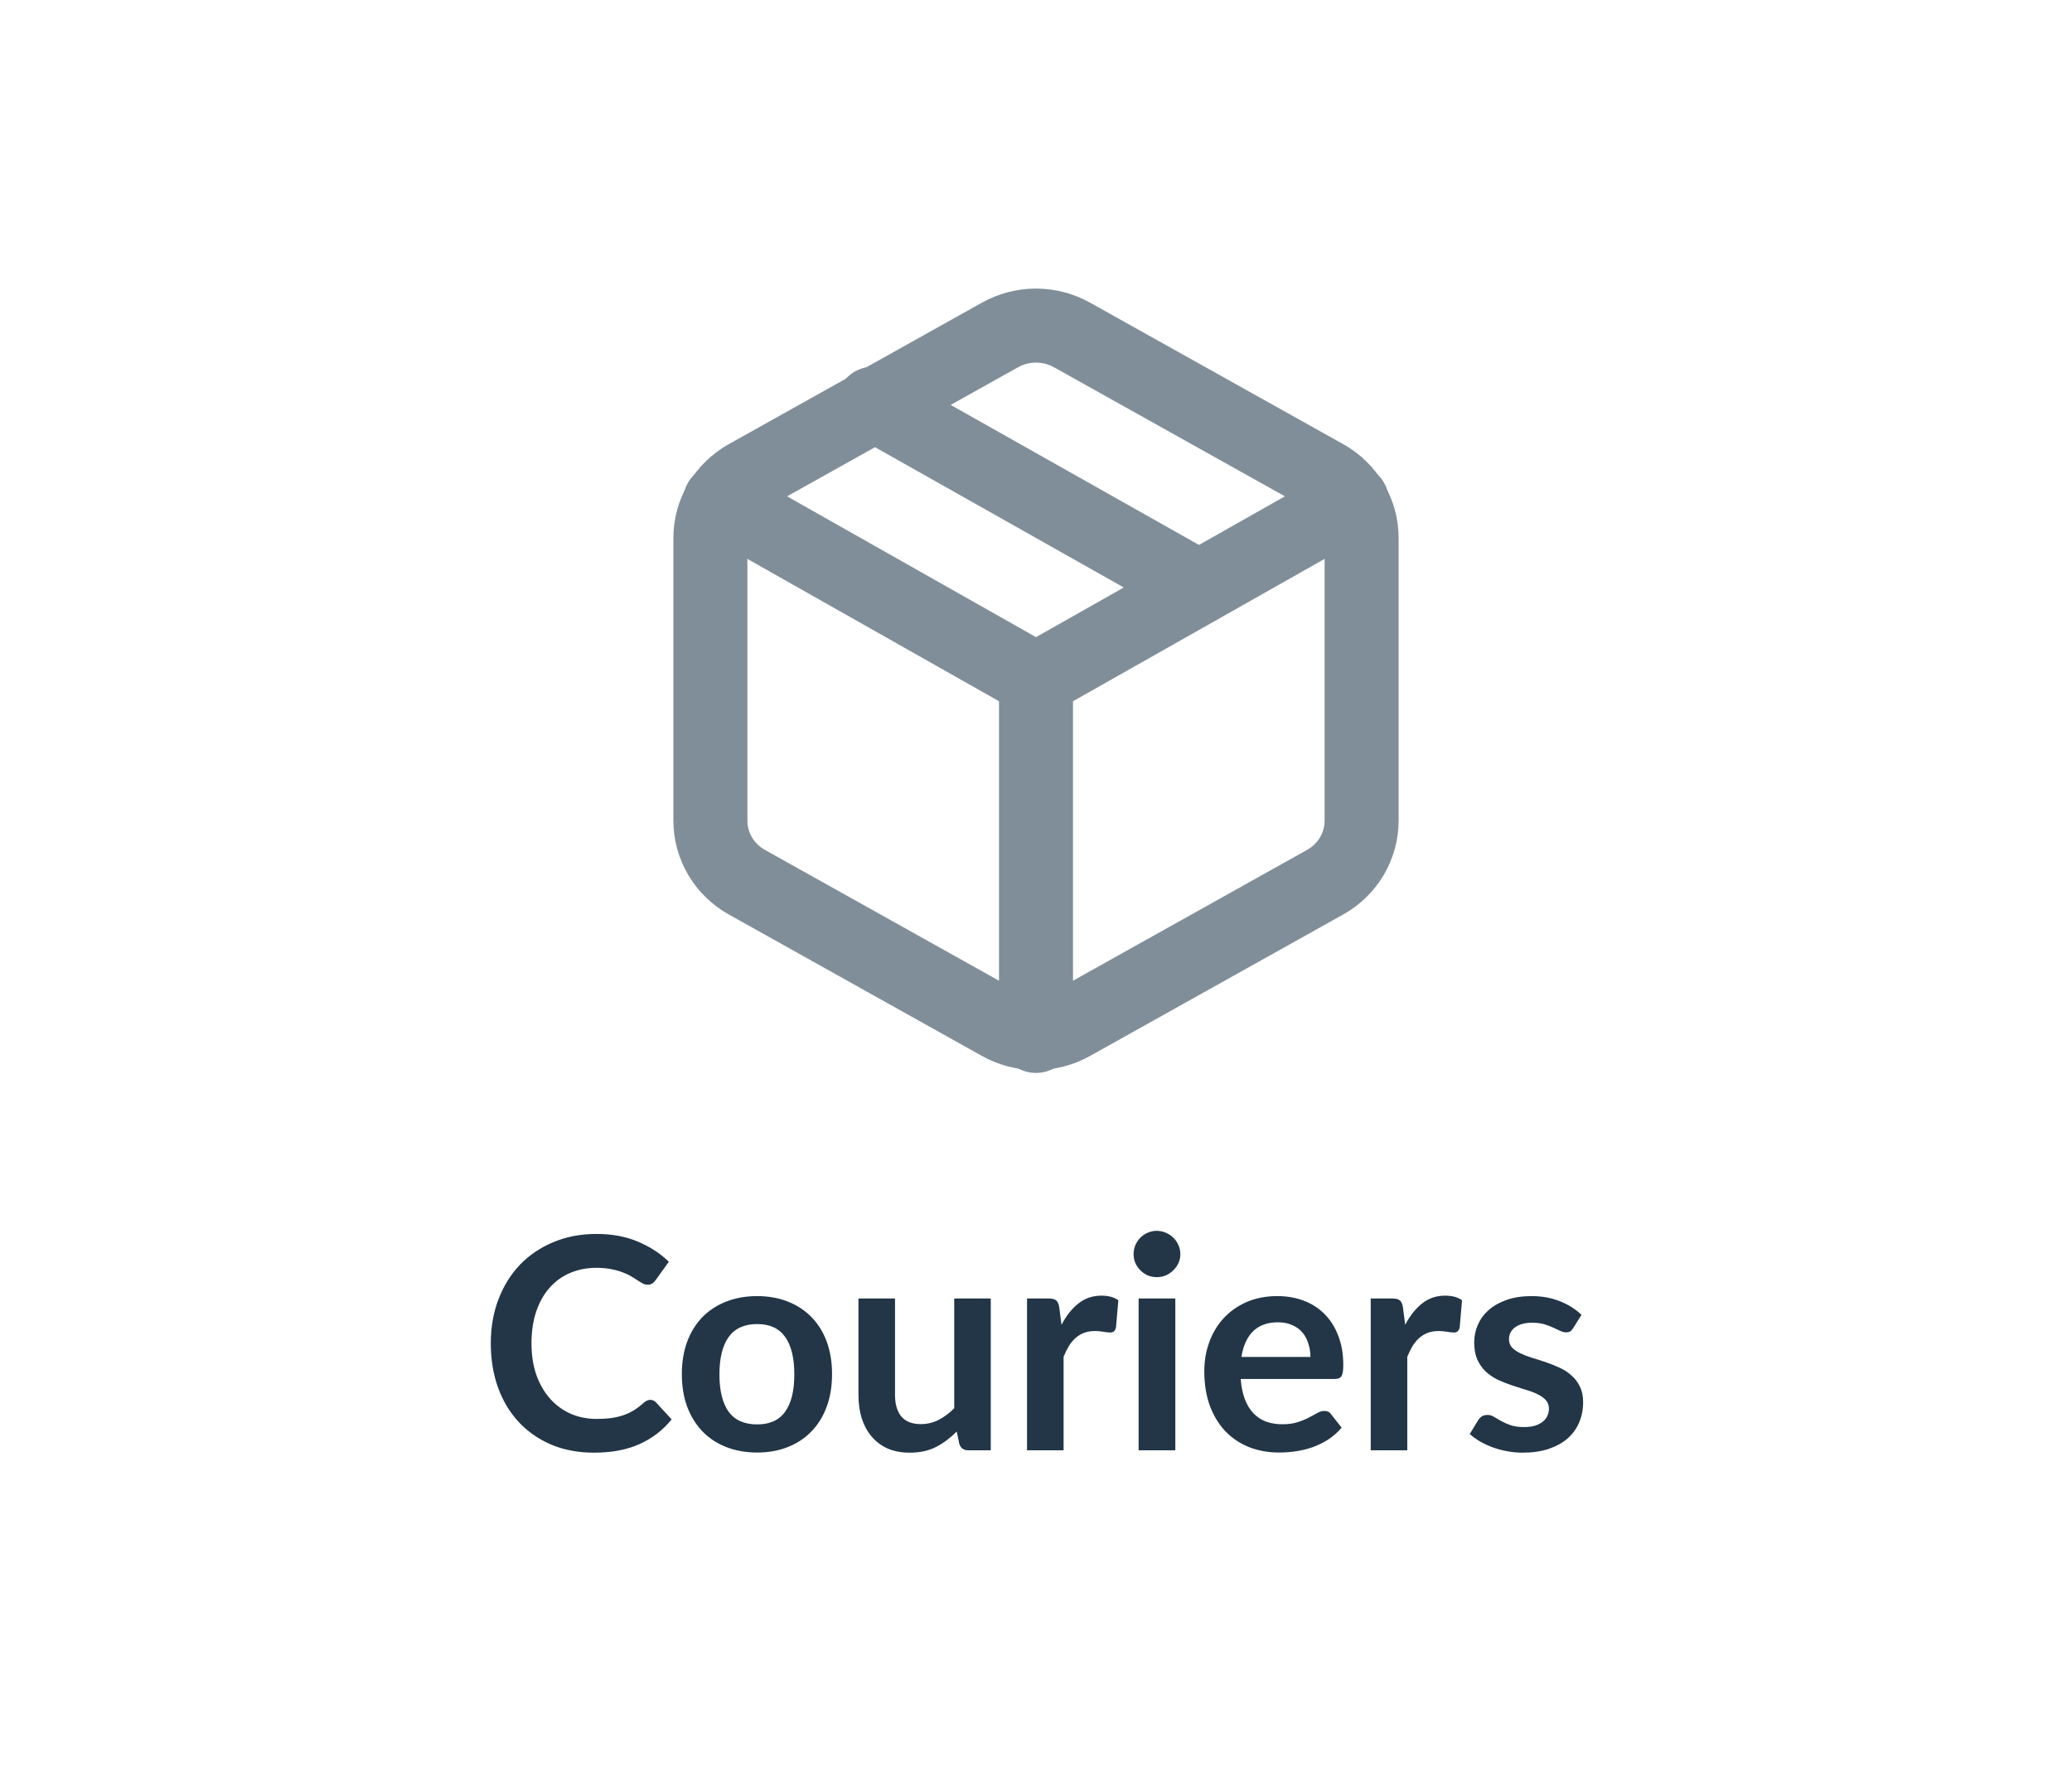 <svg width="70" height="60" viewBox="0 0 70 60" fill="none" xmlns="http://www.w3.org/2000/svg">
<path d="M21.966 47.295C22.04 47.295 22.105 47.323 22.161 47.38L22.691 47.955C22.398 48.318 22.036 48.597 21.606 48.79C21.18 48.983 20.666 49.08 20.066 49.08C19.53 49.08 19.046 48.988 18.616 48.805C18.19 48.622 17.825 48.367 17.521 48.04C17.218 47.713 16.985 47.323 16.821 46.87C16.661 46.417 16.581 45.922 16.581 45.385C16.581 44.842 16.668 44.345 16.841 43.895C17.015 43.442 17.258 43.052 17.571 42.725C17.888 42.398 18.265 42.145 18.701 41.965C19.138 41.782 19.621 41.69 20.151 41.69C20.678 41.69 21.145 41.777 21.551 41.95C21.961 42.123 22.31 42.35 22.596 42.63L22.146 43.255C22.12 43.295 22.085 43.33 22.041 43.36C22.001 43.39 21.945 43.405 21.871 43.405C21.821 43.405 21.77 43.392 21.716 43.365C21.663 43.335 21.605 43.3 21.541 43.26C21.478 43.217 21.405 43.17 21.321 43.12C21.238 43.07 21.141 43.025 21.031 42.985C20.921 42.942 20.793 42.907 20.646 42.88C20.503 42.85 20.336 42.835 20.146 42.835C19.823 42.835 19.526 42.893 19.256 43.01C18.99 43.123 18.76 43.29 18.566 43.51C18.373 43.727 18.223 43.993 18.116 44.31C18.01 44.623 17.956 44.982 17.956 45.385C17.956 45.792 18.013 46.153 18.126 46.47C18.243 46.787 18.4 47.053 18.596 47.27C18.793 47.487 19.025 47.653 19.291 47.77C19.558 47.883 19.845 47.94 20.151 47.94C20.335 47.94 20.5 47.93 20.646 47.91C20.796 47.89 20.933 47.858 21.056 47.815C21.183 47.772 21.301 47.717 21.411 47.65C21.525 47.58 21.636 47.495 21.746 47.395C21.78 47.365 21.815 47.342 21.851 47.325C21.888 47.305 21.926 47.295 21.966 47.295ZM25.58 43.79C25.96 43.79 26.305 43.852 26.615 43.975C26.928 44.098 27.195 44.273 27.415 44.5C27.639 44.727 27.81 45.003 27.93 45.33C28.05 45.657 28.11 46.022 28.11 46.425C28.11 46.832 28.05 47.198 27.93 47.525C27.81 47.852 27.639 48.13 27.415 48.36C27.195 48.59 26.928 48.767 26.615 48.89C26.305 49.013 25.96 49.075 25.58 49.075C25.197 49.075 24.849 49.013 24.535 48.89C24.222 48.767 23.953 48.59 23.73 48.36C23.51 48.13 23.338 47.852 23.215 47.525C23.095 47.198 23.035 46.832 23.035 46.425C23.035 46.022 23.095 45.657 23.215 45.33C23.338 45.003 23.51 44.727 23.73 44.5C23.953 44.273 24.222 44.098 24.535 43.975C24.849 43.852 25.197 43.79 25.58 43.79ZM25.58 48.125C26.007 48.125 26.322 47.982 26.525 47.695C26.732 47.408 26.835 46.988 26.835 46.435C26.835 45.882 26.732 45.46 26.525 45.17C26.322 44.88 26.007 44.735 25.58 44.735C25.147 44.735 24.825 44.882 24.615 45.175C24.409 45.465 24.305 45.885 24.305 46.435C24.305 46.985 24.409 47.405 24.615 47.695C24.825 47.982 25.147 48.125 25.58 48.125ZM33.472 43.87V49H32.717C32.554 49 32.451 48.925 32.407 48.775L32.322 48.365C32.112 48.578 31.881 48.752 31.627 48.885C31.374 49.015 31.076 49.08 30.732 49.08C30.452 49.08 30.204 49.033 29.987 48.94C29.774 48.843 29.594 48.708 29.447 48.535C29.301 48.362 29.189 48.157 29.112 47.92C29.039 47.68 29.002 47.417 29.002 47.13V43.87H30.237V47.13C30.237 47.443 30.309 47.687 30.452 47.86C30.599 48.03 30.817 48.115 31.107 48.115C31.321 48.115 31.521 48.068 31.707 47.975C31.894 47.878 32.071 47.747 32.237 47.58V43.87H33.472ZM35.862 44.76C36.022 44.453 36.212 44.213 36.432 44.04C36.652 43.863 36.912 43.775 37.212 43.775C37.449 43.775 37.639 43.827 37.782 43.93L37.702 44.855C37.685 44.915 37.66 44.958 37.627 44.985C37.597 45.008 37.555 45.02 37.502 45.02C37.452 45.02 37.377 45.012 37.277 44.995C37.18 44.978 37.085 44.97 36.992 44.97C36.855 44.97 36.734 44.99 36.627 45.03C36.52 45.07 36.424 45.128 36.337 45.205C36.254 45.278 36.179 45.368 36.112 45.475C36.049 45.582 35.989 45.703 35.932 45.84V49H34.697V43.87H35.422C35.549 43.87 35.637 43.893 35.687 43.94C35.737 43.983 35.77 44.063 35.787 44.18L35.862 44.76ZM39.707 43.87V49H38.467V43.87H39.707ZM39.877 42.375C39.877 42.482 39.856 42.582 39.812 42.675C39.769 42.768 39.711 42.85 39.637 42.92C39.567 42.99 39.484 43.047 39.387 43.09C39.291 43.13 39.187 43.15 39.077 43.15C38.971 43.15 38.869 43.13 38.772 43.09C38.679 43.047 38.597 42.99 38.527 42.92C38.457 42.85 38.401 42.768 38.357 42.675C38.317 42.582 38.297 42.482 38.297 42.375C38.297 42.265 38.317 42.162 38.357 42.065C38.401 41.968 38.457 41.885 38.527 41.815C38.597 41.745 38.679 41.69 38.772 41.65C38.869 41.607 38.971 41.585 39.077 41.585C39.187 41.585 39.291 41.607 39.387 41.65C39.484 41.69 39.567 41.745 39.637 41.815C39.711 41.885 39.769 41.968 39.812 42.065C39.856 42.162 39.877 42.265 39.877 42.375ZM44.271 45.845C44.271 45.685 44.248 45.535 44.201 45.395C44.158 45.252 44.091 45.127 44.001 45.02C43.911 44.913 43.796 44.83 43.656 44.77C43.52 44.707 43.36 44.675 43.176 44.675C42.82 44.675 42.538 44.777 42.331 44.98C42.128 45.183 41.998 45.472 41.941 45.845H44.271ZM41.916 46.59C41.936 46.853 41.983 47.082 42.056 47.275C42.13 47.465 42.226 47.623 42.346 47.75C42.466 47.873 42.608 47.967 42.771 48.03C42.938 48.09 43.121 48.12 43.321 48.12C43.521 48.12 43.693 48.097 43.836 48.05C43.983 48.003 44.11 47.952 44.216 47.895C44.326 47.838 44.421 47.787 44.501 47.74C44.585 47.693 44.665 47.67 44.741 47.67C44.845 47.67 44.921 47.708 44.971 47.785L45.326 48.235C45.19 48.395 45.036 48.53 44.866 48.64C44.696 48.747 44.518 48.833 44.331 48.9C44.148 48.963 43.96 49.008 43.766 49.035C43.576 49.062 43.391 49.075 43.211 49.075C42.855 49.075 42.523 49.017 42.216 48.9C41.91 48.78 41.643 48.605 41.416 48.375C41.19 48.142 41.011 47.855 40.881 47.515C40.751 47.172 40.686 46.775 40.686 46.325C40.686 45.975 40.743 45.647 40.856 45.34C40.97 45.03 41.131 44.762 41.341 44.535C41.555 44.305 41.813 44.123 42.116 43.99C42.423 43.857 42.768 43.79 43.151 43.79C43.475 43.79 43.773 43.842 44.046 43.945C44.32 44.048 44.555 44.2 44.751 44.4C44.948 44.597 45.101 44.84 45.211 45.13C45.325 45.417 45.381 45.745 45.381 46.115C45.381 46.302 45.361 46.428 45.321 46.495C45.281 46.558 45.205 46.59 45.091 46.59H41.916ZM47.473 44.76C47.633 44.453 47.823 44.213 48.043 44.04C48.263 43.863 48.523 43.775 48.823 43.775C49.06 43.775 49.25 43.827 49.393 43.93L49.313 44.855C49.297 44.915 49.272 44.958 49.238 44.985C49.208 45.008 49.167 45.02 49.113 45.02C49.063 45.02 48.988 45.012 48.888 44.995C48.792 44.978 48.697 44.97 48.603 44.97C48.467 44.97 48.345 44.99 48.238 45.03C48.132 45.07 48.035 45.128 47.948 45.205C47.865 45.278 47.79 45.368 47.723 45.475C47.66 45.582 47.6 45.703 47.543 45.84V49H46.308V43.87H47.033C47.16 43.87 47.248 43.893 47.298 43.94C47.348 43.983 47.382 44.063 47.398 44.18L47.473 44.76ZM53.149 44.87C53.116 44.923 53.081 44.962 53.044 44.985C53.008 45.005 52.961 45.015 52.904 45.015C52.844 45.015 52.779 44.998 52.709 44.965C52.642 44.932 52.564 44.895 52.474 44.855C52.384 44.812 52.281 44.773 52.164 44.74C52.051 44.707 51.916 44.69 51.759 44.69C51.516 44.69 51.324 44.742 51.184 44.845C51.047 44.948 50.979 45.083 50.979 45.25C50.979 45.36 51.014 45.453 51.084 45.53C51.157 45.603 51.252 45.668 51.369 45.725C51.489 45.782 51.624 45.833 51.774 45.88C51.924 45.923 52.076 45.972 52.229 46.025C52.386 46.078 52.539 46.14 52.689 46.21C52.839 46.277 52.972 46.363 53.089 46.47C53.209 46.573 53.304 46.698 53.374 46.845C53.447 46.992 53.484 47.168 53.484 47.375C53.484 47.622 53.439 47.85 53.349 48.06C53.263 48.267 53.133 48.447 52.959 48.6C52.786 48.75 52.571 48.868 52.314 48.955C52.061 49.038 51.767 49.08 51.434 49.08C51.258 49.08 51.084 49.063 50.914 49.03C50.748 49 50.586 48.957 50.429 48.9C50.276 48.843 50.133 48.777 49.999 48.7C49.869 48.623 49.754 48.54 49.654 48.45L49.939 47.98C49.976 47.923 50.019 47.88 50.069 47.85C50.119 47.82 50.182 47.805 50.259 47.805C50.336 47.805 50.407 47.827 50.474 47.87C50.544 47.913 50.624 47.96 50.714 48.01C50.804 48.06 50.909 48.107 51.029 48.15C51.153 48.193 51.307 48.215 51.494 48.215C51.641 48.215 51.766 48.198 51.869 48.165C51.976 48.128 52.062 48.082 52.129 48.025C52.199 47.968 52.249 47.903 52.279 47.83C52.312 47.753 52.329 47.675 52.329 47.595C52.329 47.475 52.292 47.377 52.219 47.3C52.149 47.223 52.054 47.157 51.934 47.1C51.818 47.043 51.682 46.993 51.529 46.95C51.379 46.903 51.224 46.853 51.064 46.8C50.907 46.747 50.752 46.685 50.599 46.615C50.449 46.542 50.314 46.45 50.194 46.34C50.078 46.23 49.983 46.095 49.909 45.935C49.839 45.775 49.804 45.582 49.804 45.355C49.804 45.145 49.846 44.945 49.929 44.755C50.013 44.565 50.134 44.4 50.294 44.26C50.458 44.117 50.659 44.003 50.899 43.92C51.142 43.833 51.422 43.79 51.739 43.79C52.093 43.79 52.414 43.848 52.704 43.965C52.994 44.082 53.236 44.235 53.429 44.425L53.149 44.87Z" fill="#223647"/>
<path d="M40.5 19.843L29.5 13.639" stroke="#808E99" stroke-width="2.5" stroke-linecap="round" stroke-linejoin="round"/>
<path d="M46 27.732V18.17C46 17.75 45.886 17.339 45.672 16.976C45.457 16.613 45.149 16.311 44.778 16.102L36.222 11.32C35.851 11.111 35.429 11 35 11C34.571 11 34.149 11.111 33.778 11.32L25.222 16.102C24.851 16.311 24.543 16.613 24.328 16.976C24.114 17.339 24 17.75 24 18.17V27.732C24 28.152 24.114 28.563 24.328 28.926C24.543 29.289 24.851 29.591 25.222 29.8L33.778 34.582C34.149 34.791 34.571 34.902 35 34.902C35.429 34.902 35.851 34.791 36.222 34.582L44.778 29.8C45.149 29.591 45.457 29.289 45.672 28.926C45.886 28.563 46 28.152 46 27.732Z" stroke="#808E99" stroke-width="2.5" stroke-linecap="round" stroke-linejoin="round"/>
<path d="M24.33 16.926L35 22.963L45.67 16.926" stroke="#808E99" stroke-width="2.5" stroke-linecap="round" stroke-linejoin="round"/>
<path d="M35 35V22.951" stroke="#808E99" stroke-width="2.5" stroke-linecap="round" stroke-linejoin="round"/>
</svg>
